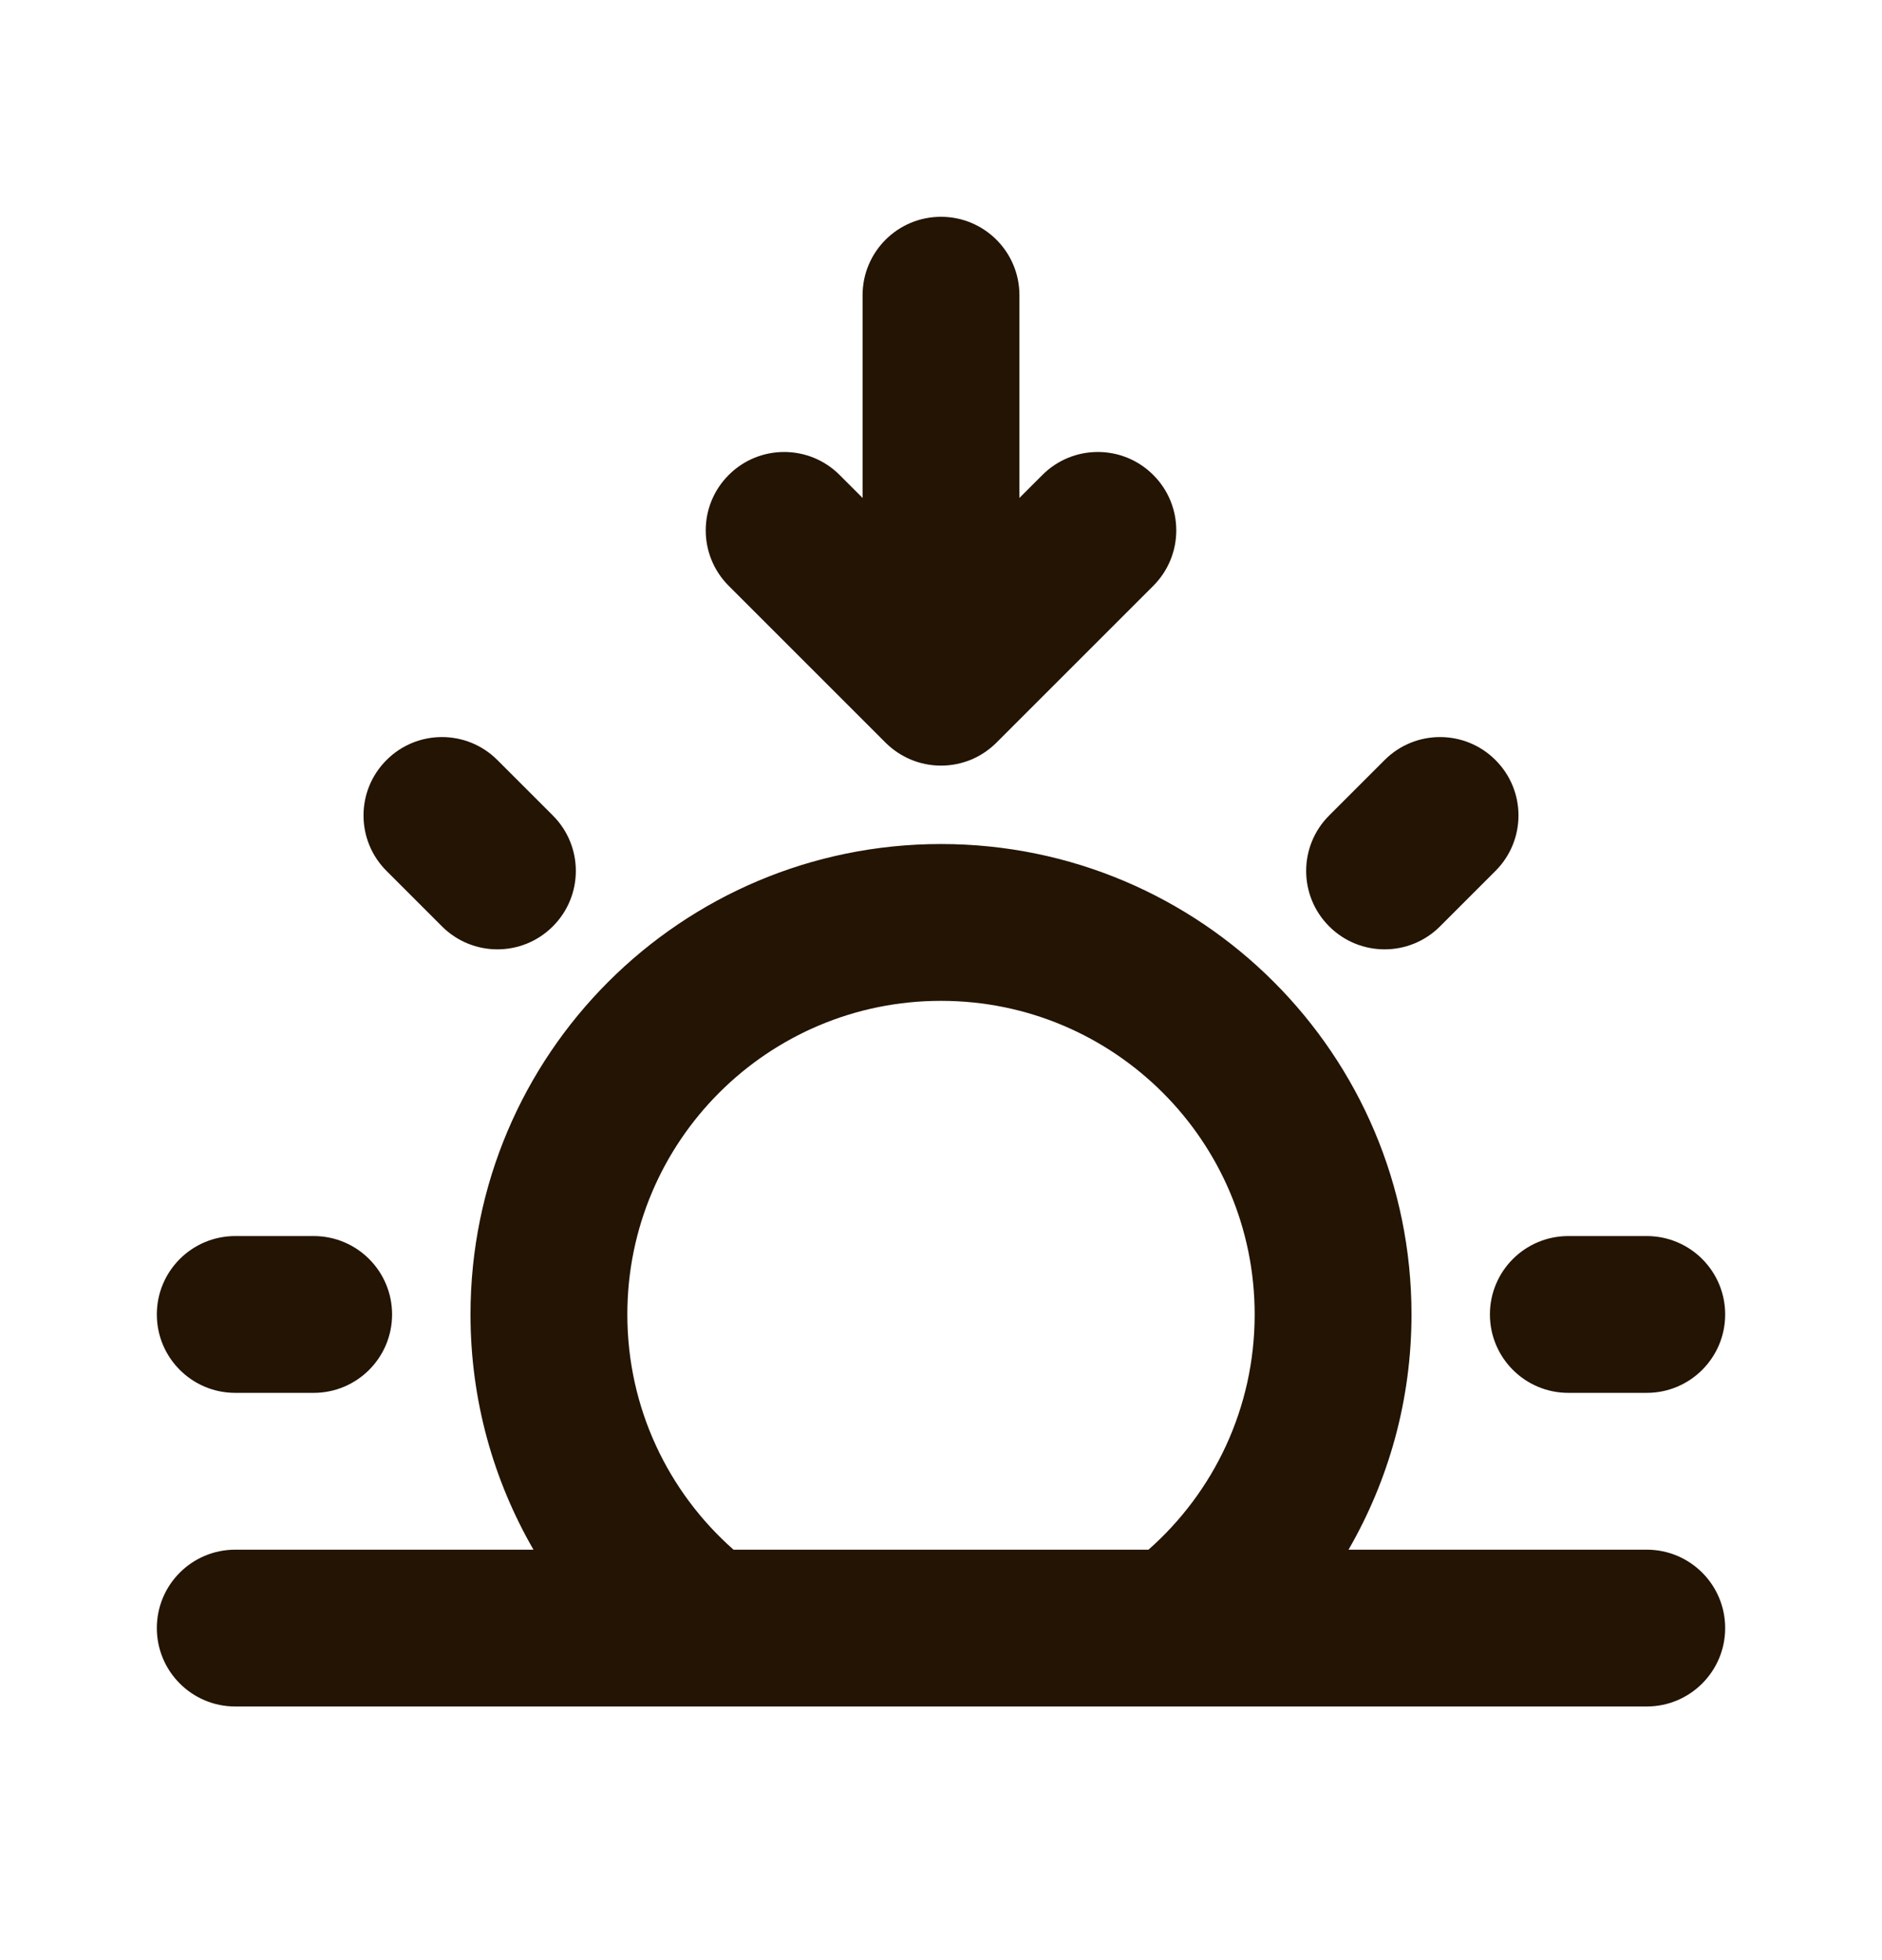 <svg width="24" height="25" viewBox="0 0 24 25" fill="none" xmlns="http://www.w3.org/2000/svg">
<path fill-rule="evenodd" clip-rule="evenodd" d="M8 16.765C8 14.556 9.791 12.765 12 12.765C14.209 12.765 16 14.556 16 16.765C16 17.959 15.478 19.031 14.646 19.765L9.354 19.765C8.522 19.031 8 17.959 8 16.765ZM8.97 21.765C8.99 21.765 9.009 21.765 9.028 21.765L14.972 21.765C14.991 21.765 15.011 21.765 15.03 21.765L21 21.765C21.552 21.765 22 21.317 22 20.765C22 20.212 21.552 19.765 21 19.765L17.197 19.765C17.707 18.882 18 17.858 18 16.765C18 13.451 15.314 10.765 12 10.765C8.686 10.765 6 13.451 6 16.765C6 17.858 6.293 18.882 6.803 19.765L3 19.765C2.448 19.765 2 20.212 2 20.765C2 21.317 2.448 21.765 3 21.765L8.97 21.765ZM19.071 9.694C19.462 10.084 19.462 10.717 19.071 11.108L18.364 11.815C17.974 12.206 17.34 12.206 16.95 11.815C16.559 11.425 16.559 10.791 16.95 10.401L17.657 9.694C18.047 9.303 18.681 9.303 19.071 9.694ZM4 17.765C4.552 17.765 5 17.317 5 16.765C5 16.212 4.552 15.765 4 15.765L3 15.765C2.448 15.765 2 16.212 2 16.765C2 17.317 2.448 17.765 3 17.765L4 17.765ZM22 16.765C22 17.317 21.552 17.765 21 17.765L20 17.765C19.448 17.765 19 17.317 19 16.765C19 16.212 19.448 15.765 20 15.765L21 15.765C21.552 15.765 22 16.212 22 16.765ZM5.636 11.815C6.027 12.206 6.66 12.206 7.05 11.815C7.441 11.425 7.441 10.791 7.05 10.401L6.343 9.694C5.953 9.303 5.319 9.303 4.929 9.694C4.538 10.084 4.538 10.717 4.929 11.108L5.636 11.815ZM13 6.351L13 3.765C13 3.212 12.552 2.765 12 2.765C11.448 2.765 11 3.212 11 3.765L11 6.351L10.707 6.058C10.317 5.667 9.683 5.667 9.293 6.058C8.902 6.448 8.902 7.081 9.293 7.472L11.292 9.471C11.295 9.474 11.299 9.477 11.302 9.481C11.482 9.656 11.729 9.765 12 9.765C12.137 9.765 12.267 9.737 12.386 9.688C12.499 9.64 12.605 9.571 12.698 9.481C12.701 9.477 12.705 9.474 12.708 9.471L14.707 7.472C15.098 7.081 15.098 6.448 14.707 6.058C14.317 5.667 13.683 5.667 13.293 6.058L13 6.351Z" fill="#231403"/>
</svg>
